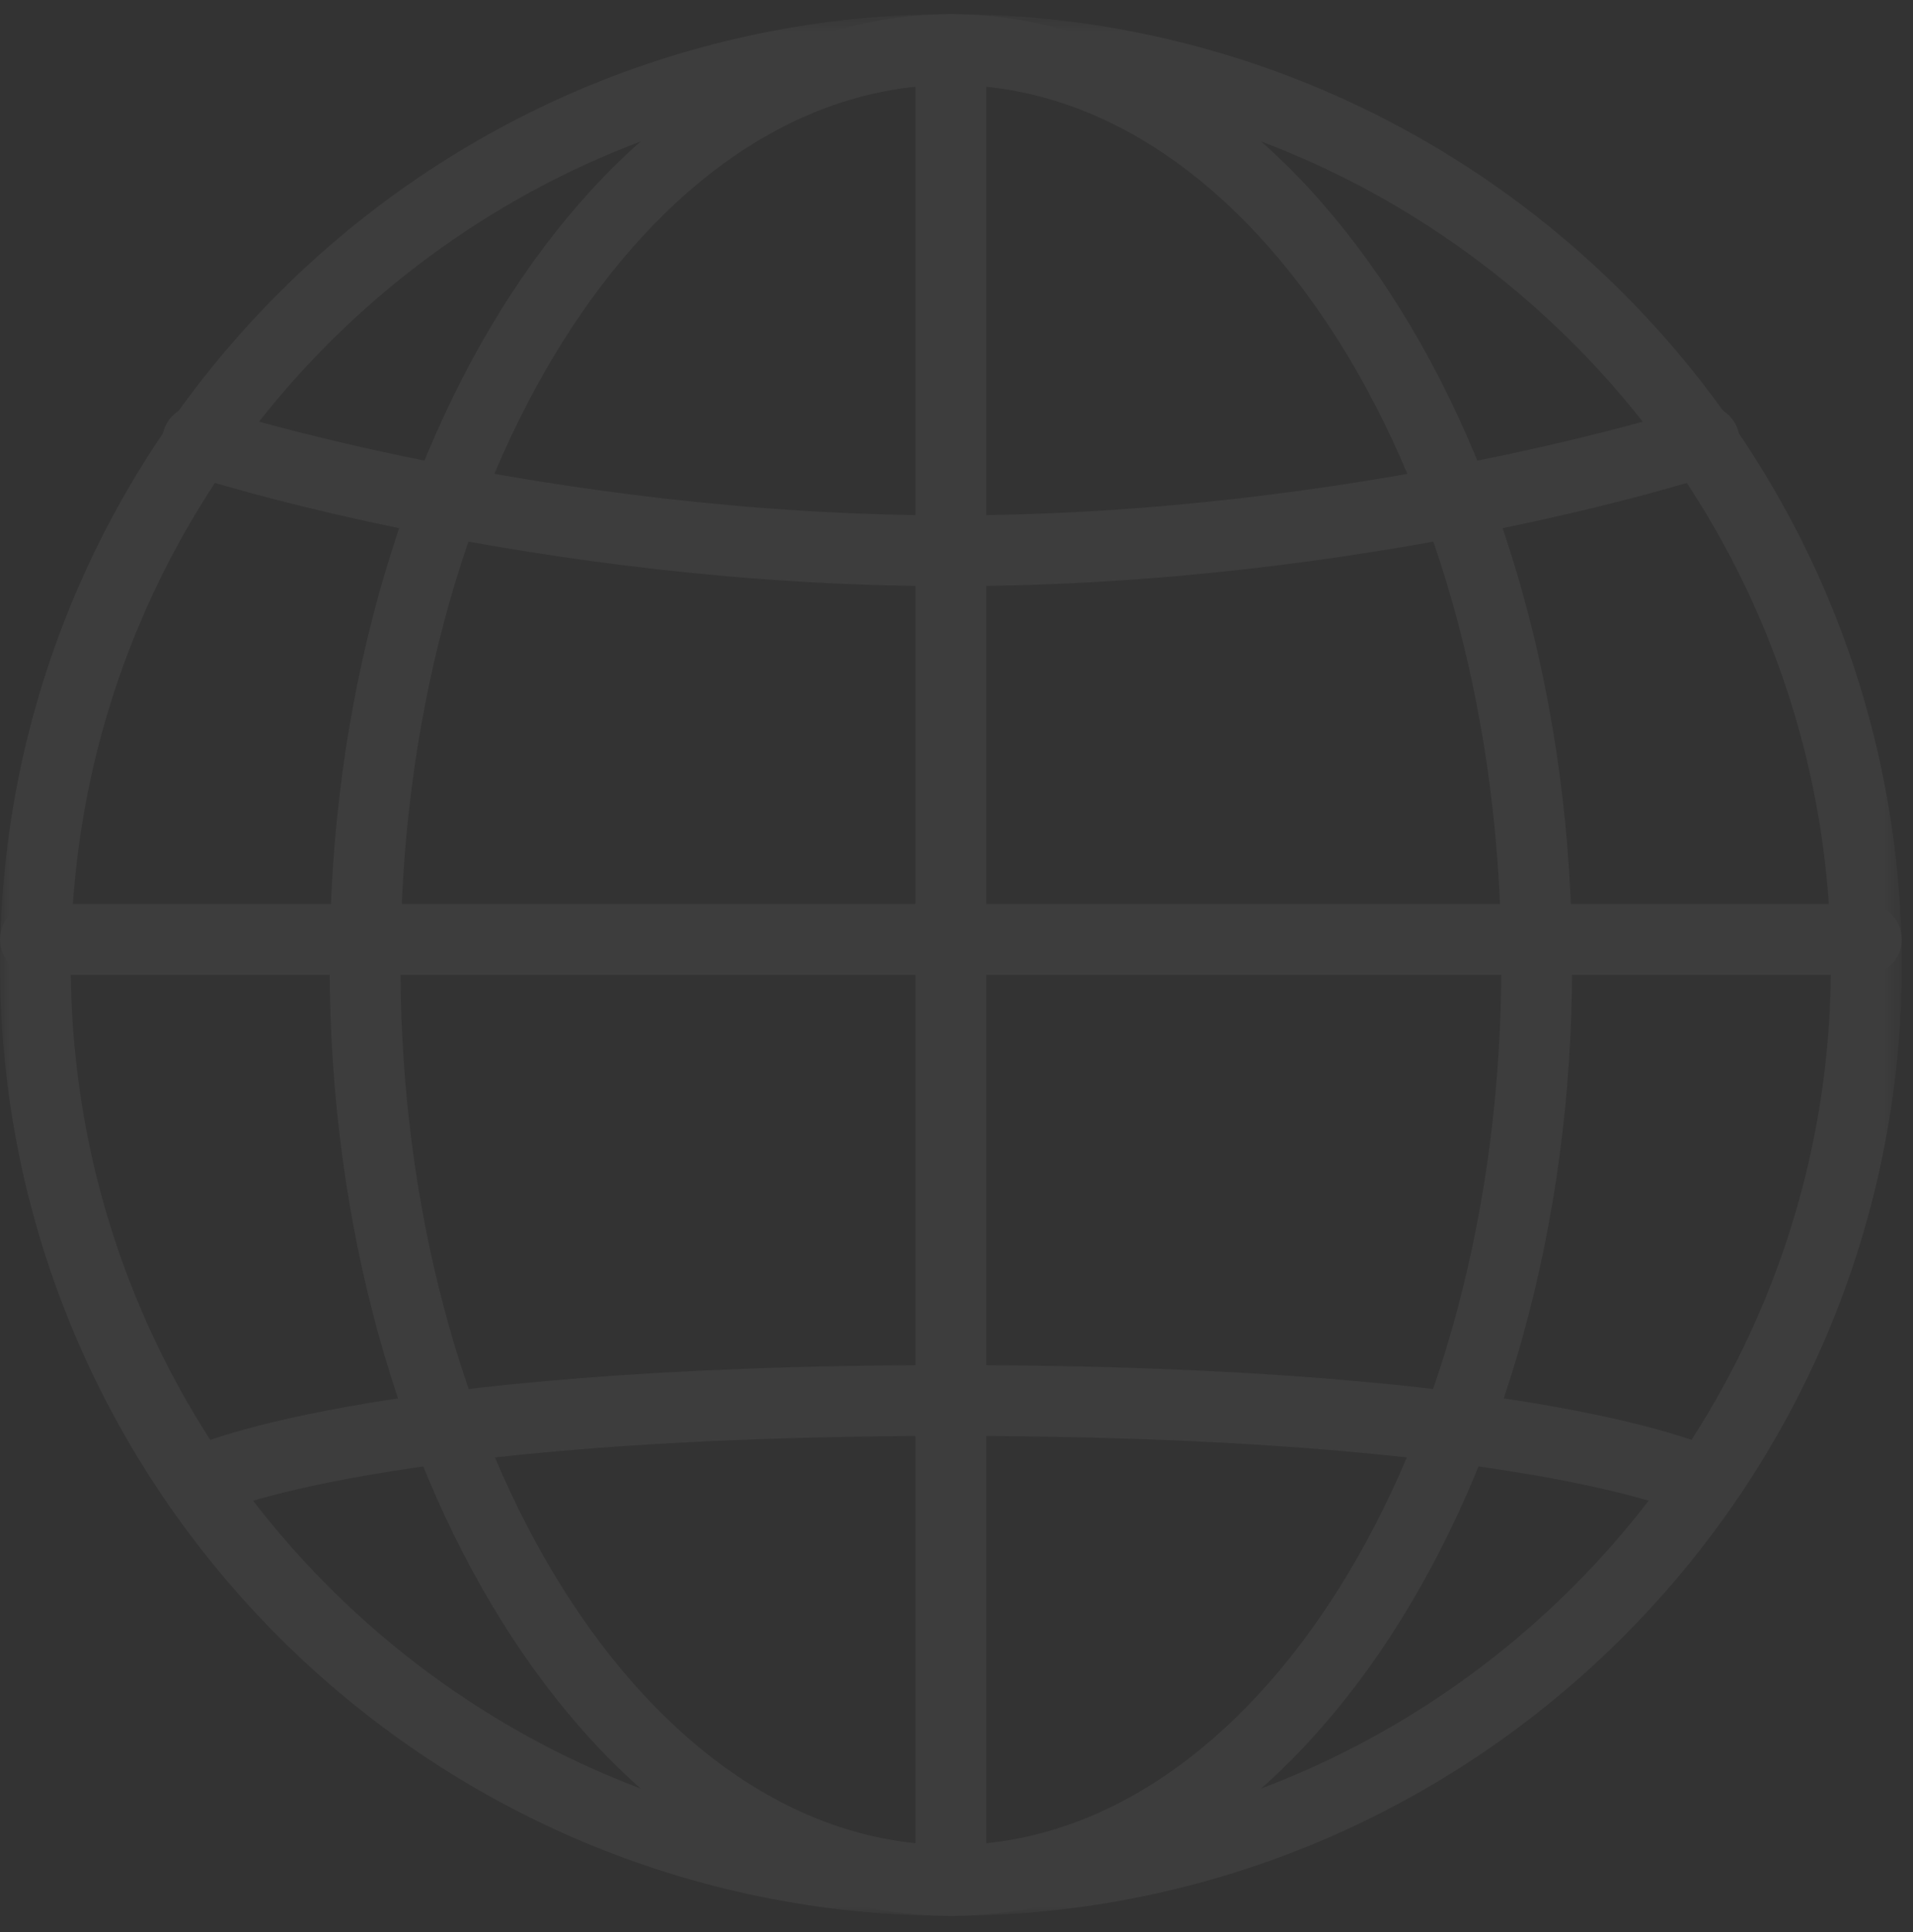 <?xml version="1.0" encoding="UTF-8"?>
<svg width="100px" height="101px" viewBox="0 0 100 101" version="1.1" xmlns="http://www.w3.org/2000/svg" xmlns:xlink="http://www.w3.org/1999/xlink">
    <rect x="0" y="0" width="100" height="101" fill="#333333" stroke="none"/>
    <!-- Generator: Sketch 49.2 (51160) - http://www.bohemiancoding.com/sketch -->
    <title>Page 1</title>
    <desc>Created with Sketch.</desc>
    <defs>
        <polygon id="path-1" points="49.707 0.586 0 0.586 0 100 49.707 100 99.413 100 99.413 0.586 49.707 0.586"></polygon>
    </defs>
    <g id="HD-Desktop-1920---1440-px" stroke="none" stroke-width="1" fill="none" fill-rule="evenodd" opacity="0.05">
        <g id="HD-Desktop_EDU-Today" transform="translate(-737, -499)">
            <g id="Page-1" transform="translate(737, 499)">
                <g id="Group-3" transform="translate(0, 0.155)">
                    <mask id="mask-2" fill="white">
                        <use xlink:href="#path-1"></use>
                    </mask>
                    <g id="Clip-2"></g>
                    <path d="M49.706,4.29 C24.34,4.29 3.703,24.927 3.703,50.293 C3.703,75.659 24.34,96.296 49.706,96.296 C75.072,96.296 95.709,75.659 95.709,50.293 C95.709,24.927 75.072,4.29 49.706,4.29 M49.706,100 C22.298,100 -0,77.701 -0,50.293 C-0,22.884 22.298,0.586 49.706,0.586 C77.115,0.586 99.413,22.884 99.413,50.293 C99.413,77.701 77.115,100 49.706,100" id="Fill-1" fill="#FEFEFE" mask="url(#mask-2)"></path>
                </g>
                <path d="M49.706,4.444 C33.842,4.444 20.935,25.081 20.935,50.447 C20.935,75.814 33.842,96.451 49.706,96.451 C65.571,96.451 78.478,75.814 78.478,50.447 C78.478,25.081 65.571,4.444 49.706,4.444 M49.706,100.155 C31.8,100.155 17.232,77.856 17.232,50.447 C17.232,23.039 31.8,0.741 49.706,0.741 C67.614,0.741 82.182,23.039 82.182,50.447 C82.182,77.856 67.614,100.155 49.706,100.155" id="Fill-4" fill="#FEFEFE"></path>
                <path d="M49.706,100.155 C48.683,100.155 47.855,99.326 47.855,98.303 L47.855,2.593 C47.855,1.57 48.683,0.741 49.706,0.741 C50.729,0.741 51.558,1.57 51.558,2.593 L51.558,98.303 C51.558,99.326 50.729,100.155 49.706,100.155" id="Fill-6" fill="#FEFEFE"></path>
                <path d="M49.707,30.645 C27.933,30.645 10.489,25.037 9.756,24.798 C8.784,24.482 8.253,23.436 8.57,22.464 C8.887,21.492 9.935,20.962 10.904,21.277 C11.079,21.333 28.549,26.941 49.707,26.941 C70.897,26.941 88.335,21.333 88.509,21.277 C89.484,20.959 90.526,21.492 90.844,22.463 C91.161,23.436 90.63,24.481 89.658,24.798 C88.926,25.037 71.481,30.645 49.707,30.645" id="Fill-8" fill="#FEFEFE"></path>
                <path d="M89.082,79.366 C88.801,79.366 88.516,79.301 88.249,79.166 C88.178,79.132 79.441,75.066 49.707,75.066 C19.971,75.066 11.236,79.132 11.152,79.173 C10.235,79.614 9.128,79.242 8.678,78.332 C8.227,77.42 8.588,76.319 9.496,75.86 C9.859,75.677 18.755,71.363 49.707,71.363 C80.658,71.363 89.555,75.677 89.918,75.86 C90.831,76.321 91.197,77.435 90.736,78.348 C90.411,78.993 89.758,79.366 89.082,79.366" id="Fill-10" fill="#FEFEFE"></path>
                <g id="Group-14" transform="translate(0, 46.821)" fill="#FEFEFE">
                    <path d="M97.562,4.142 L1.852,4.142 C0.829,4.142 7.40740741e-05,3.313 7.40740741e-05,2.29 C7.40740741e-05,1.267 0.829,0.438 1.852,0.438 L97.562,0.438 C98.585,0.438 99.413,1.267 99.413,2.29 C99.413,3.313 98.585,4.142 97.562,4.142" id="Fill-12"></path>
                </g>
            </g>
        </g>
    </g>
</svg>